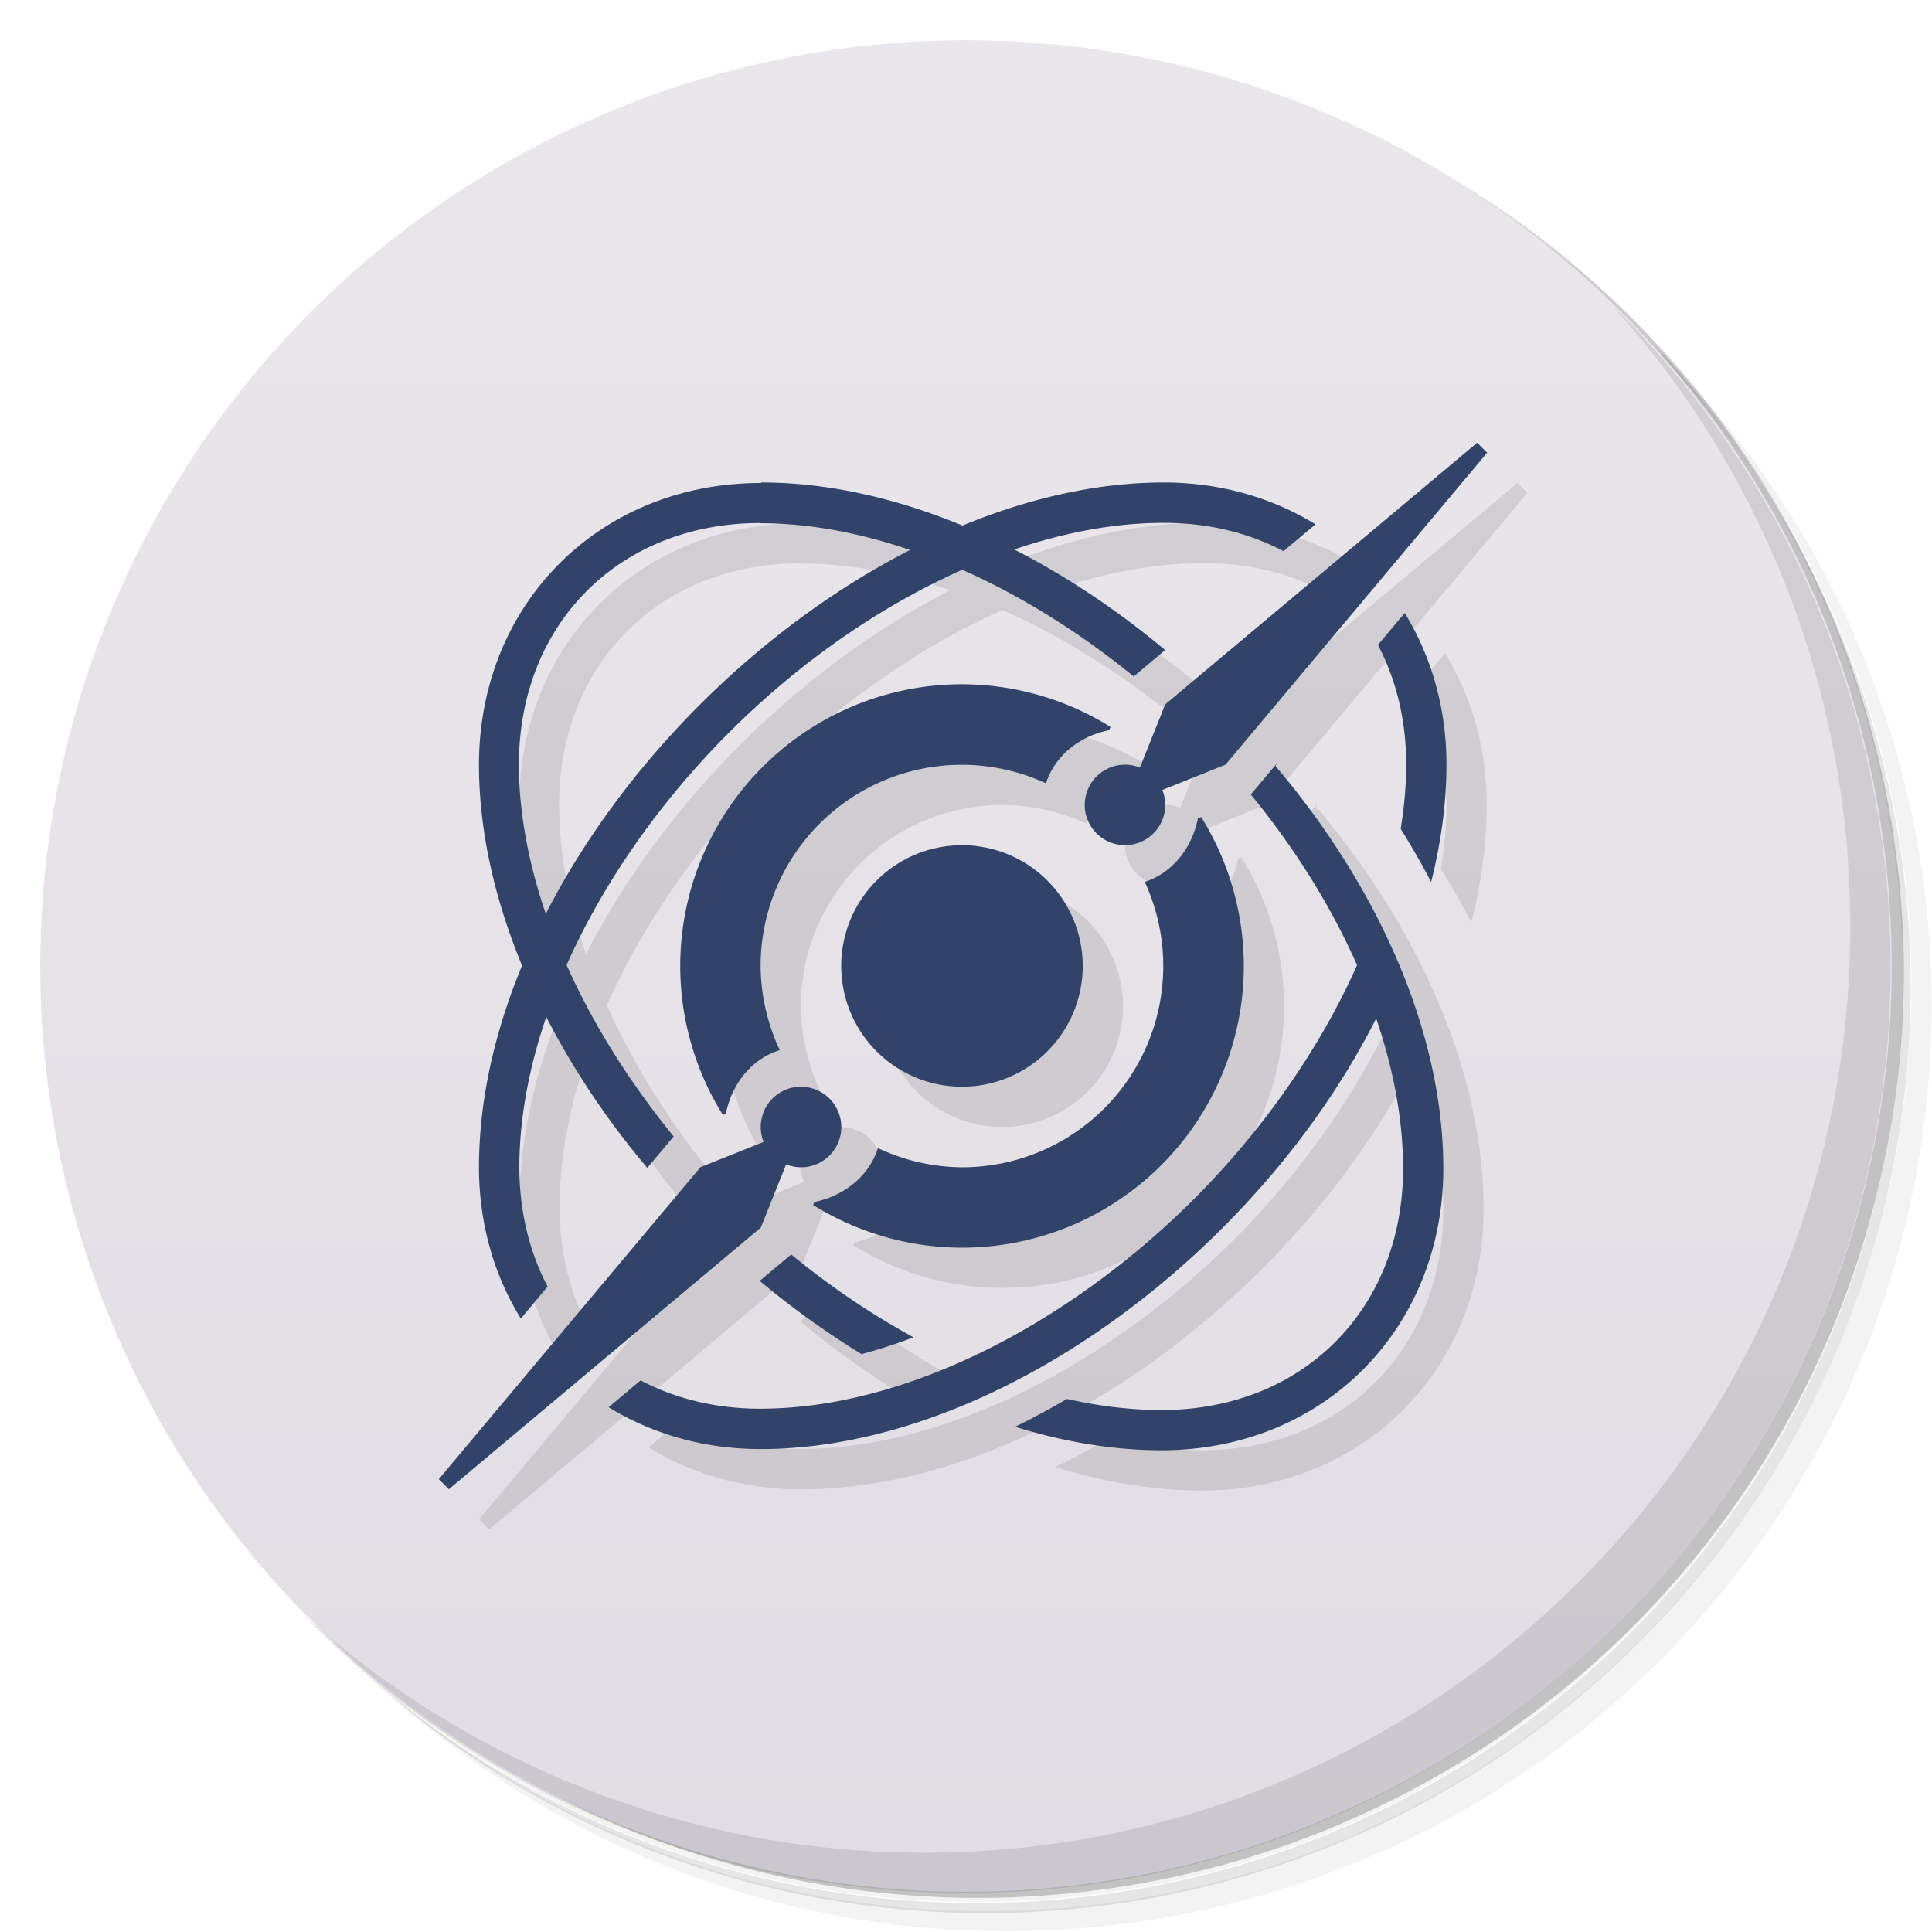<svg version="1.1" viewBox="0 0 48 48" xmlns="http://www.w3.org/2000/svg">
 <defs>
  <linearGradient id="bg" x2="0" y1="1" y2="47" gradientUnits="userSpaceOnUse">
   <stop style="stop-color:#eae7ec" offset="0"/>
   <stop style="stop-color:#e1dde4" offset="1"/>
  </linearGradient>
 </defs>
 <path d="m36.3 5c5.86 4.06 9.69 10.8 9.69 18.5 0 12.4-10.1 22.5-22.5 22.5-7.67 0-14.4-3.83-18.5-9.69 1.04 1.82 2.31 3.5 3.78 4.97 4.08 3.71 9.51 5.97 15.5 5.97 12.7 0 23-10.3 23-23 0-5.95-2.26-11.4-5.97-15.5-1.47-1.48-3.15-2.74-4.97-3.78zm4.97 3.78c3.85 4.11 6.22 9.64 6.22 15.7 0 12.7-10.3 23-23 23-6.08 0-11.6-2.36-15.7-6.22 4.16 4.14 9.88 6.72 16.2 6.72 12.7 0 23-10.3 23-23 0-6.34-2.58-12.1-6.72-16.2z" style="opacity:.05"/>
 <path d="m41.3 8.78c3.71 4.08 5.97 9.51 5.97 15.5 0 12.7-10.3 23-23 23-5.95 0-11.4-2.26-15.5-5.97 4.11 3.85 9.64 6.22 15.7 6.22 12.7 0 23-10.3 23-23 0-6.08-2.36-11.6-6.22-15.7z" style="opacity:.1"/>
 <path d="m31.2 2.38c8.62 3.15 14.8 11.4 14.8 21.1 0 12.4-10.1 22.5-22.5 22.5-9.71 0-18-6.14-21.1-14.8a23 23 0 0 0 44.9-7 23 23 0 0 0-16-21.9z" style="opacity:.2"/>
 <circle cx="24" cy="24" r="23" style="fill:url(#bg)"/>
 <path d="m40 7.53c3.71 4.08 5.97 9.51 5.97 15.5 0 12.7-10.3 23-23 23-5.95 0-11.4-2.26-15.5-5.97 4.18 4.29 10 6.97 16.5 6.97 12.7 0 23-10.3 23-23 0-6.46-2.68-12.3-6.97-16.5z" style="opacity:.1"/>
 <path d="m37.7 12-7.75 6.5-0.629 1.57a1 1 0 0 0-0.371-0.072 1 1 0 0 0-1 1 1 1 0 0 0 1 1 1 1 0 0 0 1-1 1 1 0 0 0-0.072-0.371l1.57-0.629 6.5-7.75zm-17.8 1c-4 0-7 3-7 7 2.1e-4 1.65 0.39 3.34 1.07 4.99-0.684 1.65-1.07 3.35-1.07 5.01 0 1.41 0.38 2.69 1.04 3.76l0.666-0.795c-0.451-0.859-0.703-1.86-0.703-2.97 0-1.21 0.239-2.47 0.668-3.73 0.673 1.31 1.52 2.58 2.51 3.75l0.656-0.779c-1.09-1.34-2-2.78-2.66-4.26 0.918-2.06 2.32-4.06 4.04-5.78 1.72-1.72 3.72-3.12 5.79-4.04 1.48 0.656 2.92 1.56 4.26 2.65l0.781-0.654c-1.17-0.982-2.44-1.83-3.75-2.5 1.25-0.426 2.51-0.662 3.72-0.662 1.11 0 2.11 0.251 2.97 0.703l0.795-0.666c-1.07-0.658-2.36-1.04-3.77-1.04-1.65 0-3.35 0.39-5 1.07-1.65-0.682-3.35-1.07-5-1.07zm0 1c1.21 0 2.46 0.238 3.71 0.664-3.75 1.92-7.13 5.29-9.05 9.04-0.429-1.25-0.668-2.51-0.668-3.71-5.4e-4 -3.5 2.5-6 6-6zm16 2.23-0.666 0.793c0.453 0.859 0.703 1.87 0.703 2.97-8e-5 0.525-0.05 1.06-0.137 1.6 0.269 0.432 0.523 0.872 0.756 1.32 0.247-0.978 0.381-1.96 0.381-2.92 2.2e-4 -1.41-0.379-2.69-1.04-3.77zm-11 1.77a7 7 0 0 0-7 7 7 7 0 0 0 1.06 3.7l0.074-0.029c0.145-0.74 0.645-1.37 1.34-1.58a5 5 0 0 1-0.477-2.09 5 5 0 0 1 5-5 5 5 0 0 1 2.09 0.461c0.22-0.684 0.84-1.18 1.57-1.32l0.033-0.082a7 7 0 0 0-3.7-1.06zm7.83 1.96-0.654 0.779c1.09 1.33 1.99 2.77 2.64 4.24-0.917 2.06-2.32 4.07-4.03 5.79-3.11 3.11-7.17 5.23-10.8 5.23-1.11 0-2.11-0.251-2.97-0.703l-0.795 0.666c1.07 0.658 2.36 1.04 3.77 1.04 5.91 0 12.4-4.95 15.3-10.7 0.43 1.26 0.668 2.52 0.668 3.73 0 3.5-2.5 6-6 6-0.767 0-1.55-0.096-2.35-0.275-0.425 0.248-0.858 0.479-1.29 0.691 1.21 0.375 2.44 0.584 3.64 0.584 4 0 7-3 7-7 0-3.42-1.65-7.03-4.17-10zm-1.89 1.34-0.078 0.031c-0.144 0.735-0.635 1.36-1.32 1.58a5 5 0 0 1 0.459 2.09 5 5 0 0 1-5 5 5 5 0 0 1-2.09-0.477c-0.216 0.693-0.842 1.19-1.58 1.34l-0.029 0.074a7 7 0 0 0 3.7 1.06 7 7 0 0 0 7-7 7 7 0 0 0-1.06-3.7zm-5.94 0.699a3 3 0 0 0-3 3 3 3 0 0 0 3 3 3 3 0 0 0 3-3 3 3 0 0 0-3-3zm-4 6a1 1 0 0 0-1 1 1 1 0 0 0 0.072 0.371l-1.57 0.629-6.5 7.75 0.25 0.25 7.75-6.5 0.629-1.57a1 1 0 0 0 0.371 0.072 1 1 0 0 0 1-1 1 1 0 0 0-1-1zm-0.244 4.17-0.781 0.654c0.805 0.674 1.65 1.28 2.53 1.82 0.429-0.114 0.861-0.253 1.29-0.418-1.05-0.574-2.08-1.27-3.04-2.06z" style="opacity:.1"/>
 <path d="m36.7 11-7.75 6.5-0.629 1.57a1 1 0 0 0-0.371-0.072 1 1 0 0 0-1 1 1 1 0 0 0 1 1 1 1 0 0 0 1-1 1 1 0 0 0-0.072-0.371l1.57-0.629 6.5-7.75zm-17.8 1c-4 0-7 3-7 7 2.1e-4 1.65 0.39 3.34 1.07 4.99-0.684 1.65-1.07 3.35-1.07 5.01 0 1.41 0.38 2.69 1.04 3.76l0.666-0.795c-0.451-0.859-0.703-1.86-0.703-2.97 0-1.21 0.239-2.47 0.668-3.73 0.673 1.31 1.52 2.58 2.51 3.75l0.656-0.779c-1.09-1.34-2-2.78-2.66-4.26 0.918-2.06 2.32-4.06 4.04-5.78 1.72-1.72 3.72-3.12 5.79-4.04 1.48 0.656 2.92 1.56 4.26 2.65l0.781-0.654c-1.17-0.982-2.44-1.83-3.75-2.5 1.25-0.426 2.51-0.662 3.72-0.662 1.11 0 2.11 0.251 2.97 0.703l0.795-0.666c-1.07-0.658-2.36-1.04-3.77-1.04-1.65 0-3.35 0.39-5 1.07-1.65-0.682-3.35-1.07-5-1.07zm0 1c1.21 0 2.46 0.238 3.71 0.664-3.75 1.92-7.13 5.29-9.05 9.04-0.429-1.25-0.668-2.51-0.668-3.71-5.4e-4 -3.5 2.5-6 6-6zm16 2.23-0.666 0.793c0.453 0.859 0.703 1.87 0.703 2.97-8e-5 0.525-0.05 1.06-0.137 1.6 0.269 0.432 0.523 0.872 0.756 1.32 0.247-0.978 0.381-1.96 0.381-2.92 2.2e-4 -1.41-0.379-2.69-1.04-3.77zm-11 1.77a7 7 0 0 0-7 7 7 7 0 0 0 1.06 3.7l0.074-0.029c0.145-0.74 0.645-1.37 1.34-1.58a5 5 0 0 1-0.477-2.09 5 5 0 0 1 5-5 5 5 0 0 1 2.09 0.461c0.22-0.684 0.84-1.18 1.57-1.32l0.033-0.082a7 7 0 0 0-3.7-1.06zm7.83 1.96-0.654 0.779c1.09 1.33 1.99 2.77 2.64 4.24-0.917 2.06-2.32 4.07-4.03 5.79-3.11 3.11-7.17 5.23-10.8 5.23-1.11 0-2.11-0.251-2.97-0.703l-0.795 0.666c1.07 0.658 2.36 1.04 3.77 1.04 5.91 0 12.4-4.95 15.3-10.7 0.43 1.26 0.668 2.52 0.668 3.73 0 3.5-2.5 6-6 6-0.767 0-1.55-0.096-2.35-0.275-0.425 0.248-0.858 0.479-1.29 0.691 1.21 0.375 2.44 0.584 3.64 0.584 4 0 7-3 7-7 0-3.42-1.65-7.03-4.17-10zm-1.89 1.34-0.078 0.031c-0.144 0.735-0.635 1.36-1.32 1.58a5 5 0 0 1 0.459 2.09 5 5 0 0 1-5 5 5 5 0 0 1-2.09-0.477c-0.216 0.693-0.842 1.19-1.58 1.34l-0.029 0.074a7 7 0 0 0 3.7 1.06 7 7 0 0 0 7-7 7 7 0 0 0-1.06-3.7zm-5.94 0.699a3 3 0 0 0-3 3 3 3 0 0 0 3 3 3 3 0 0 0 3-3 3 3 0 0 0-3-3zm-4 6a1 1 0 0 0-1 1 1 1 0 0 0 0.072 0.371l-1.57 0.629-6.5 7.75 0.25 0.25 7.75-6.5 0.629-1.57a1 1 0 0 0 0.371 0.072 1 1 0 0 0 1-1 1 1 0 0 0-1-1zm-0.244 4.17-0.781 0.654c0.805 0.674 1.65 1.28 2.53 1.82 0.429-0.114 0.861-0.253 1.29-0.418-1.05-0.574-2.08-1.27-3.04-2.06z" style="fill:#314368"/>
</svg>
